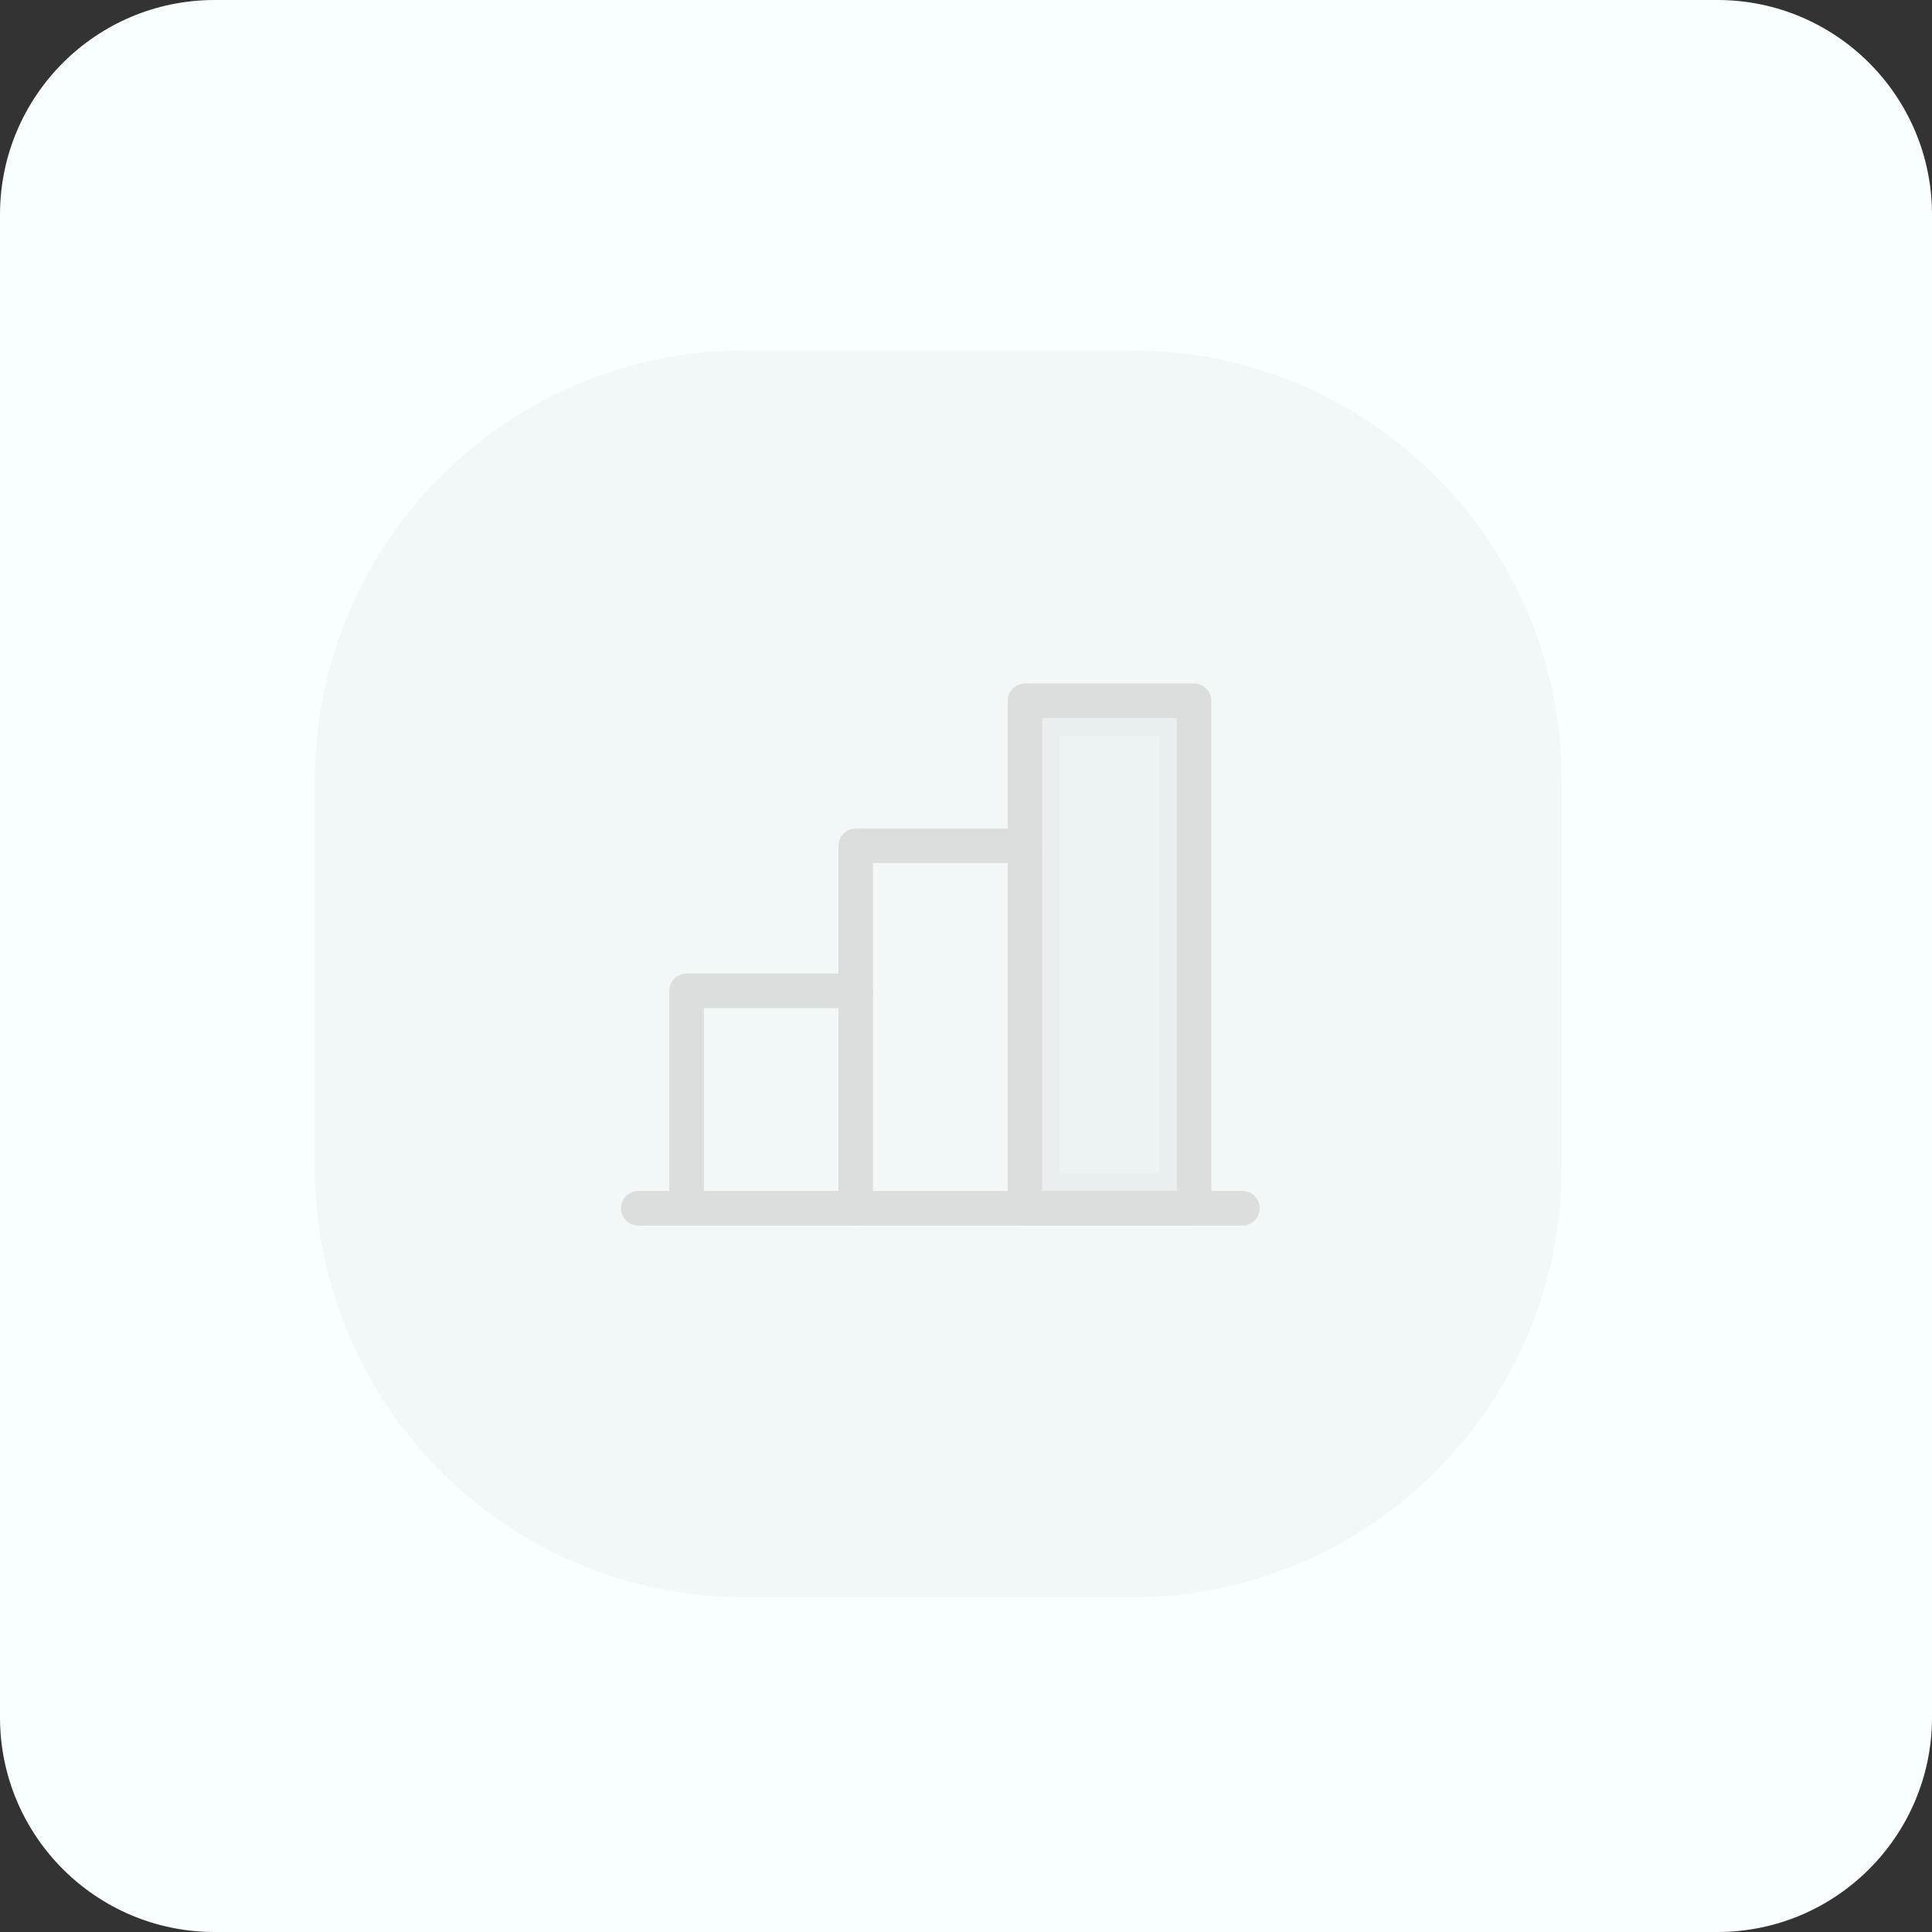<svg width="112" height="112" viewBox="0 0 112 112" fill="none" xmlns="http://www.w3.org/2000/svg">
<rect x="0" y="0" width="112" height="112" fill="#333333" stroke="none"/>
<path d="M99.556 0H12.444C5.572 0 0 5.572 0 12.444V99.556C0 106.428 5.572 112 12.444 112H99.556C106.428 112 112 106.428 112 99.556V12.444C112 5.572 106.428 0 99.556 0Z" fill="#F9FFFF"/>
<path opacity="0.2" d="M65.609 20.312H43.176C29.41 20.312 18.25 31.472 18.25 45.238V67.671C18.25 81.437 29.41 92.597 43.176 92.597H65.609C79.375 92.597 90.534 81.437 90.534 67.671V45.238C90.534 31.472 79.375 20.312 65.609 20.312Z" fill="#DBDBDB"/>
<path opacity="0.2" d="M60.415 69.045V41.625H68.222V69.045H60.415Z" fill="#DADEDD" stroke="#DADEDD" stroke-width="2"/>
<path d="M72.023 70.044H37" stroke="#DADEDD" stroke-width="2" stroke-linecap="round" stroke-linejoin="round"/>
<path d="M49.608 70.045V49.031H59.415" stroke="#DADEDD" stroke-width="2" stroke-linecap="round" stroke-linejoin="round"/>
<path d="M69.222 40.625H59.415V70.045H69.222V40.625Z" stroke="#DADEDD" stroke-width="2" stroke-linecap="round" stroke-linejoin="round"/>
<path d="M39.802 70.045V57.437H49.609" stroke="#DADEDD" stroke-width="2" stroke-linecap="round" stroke-linejoin="round"/>
</svg>
